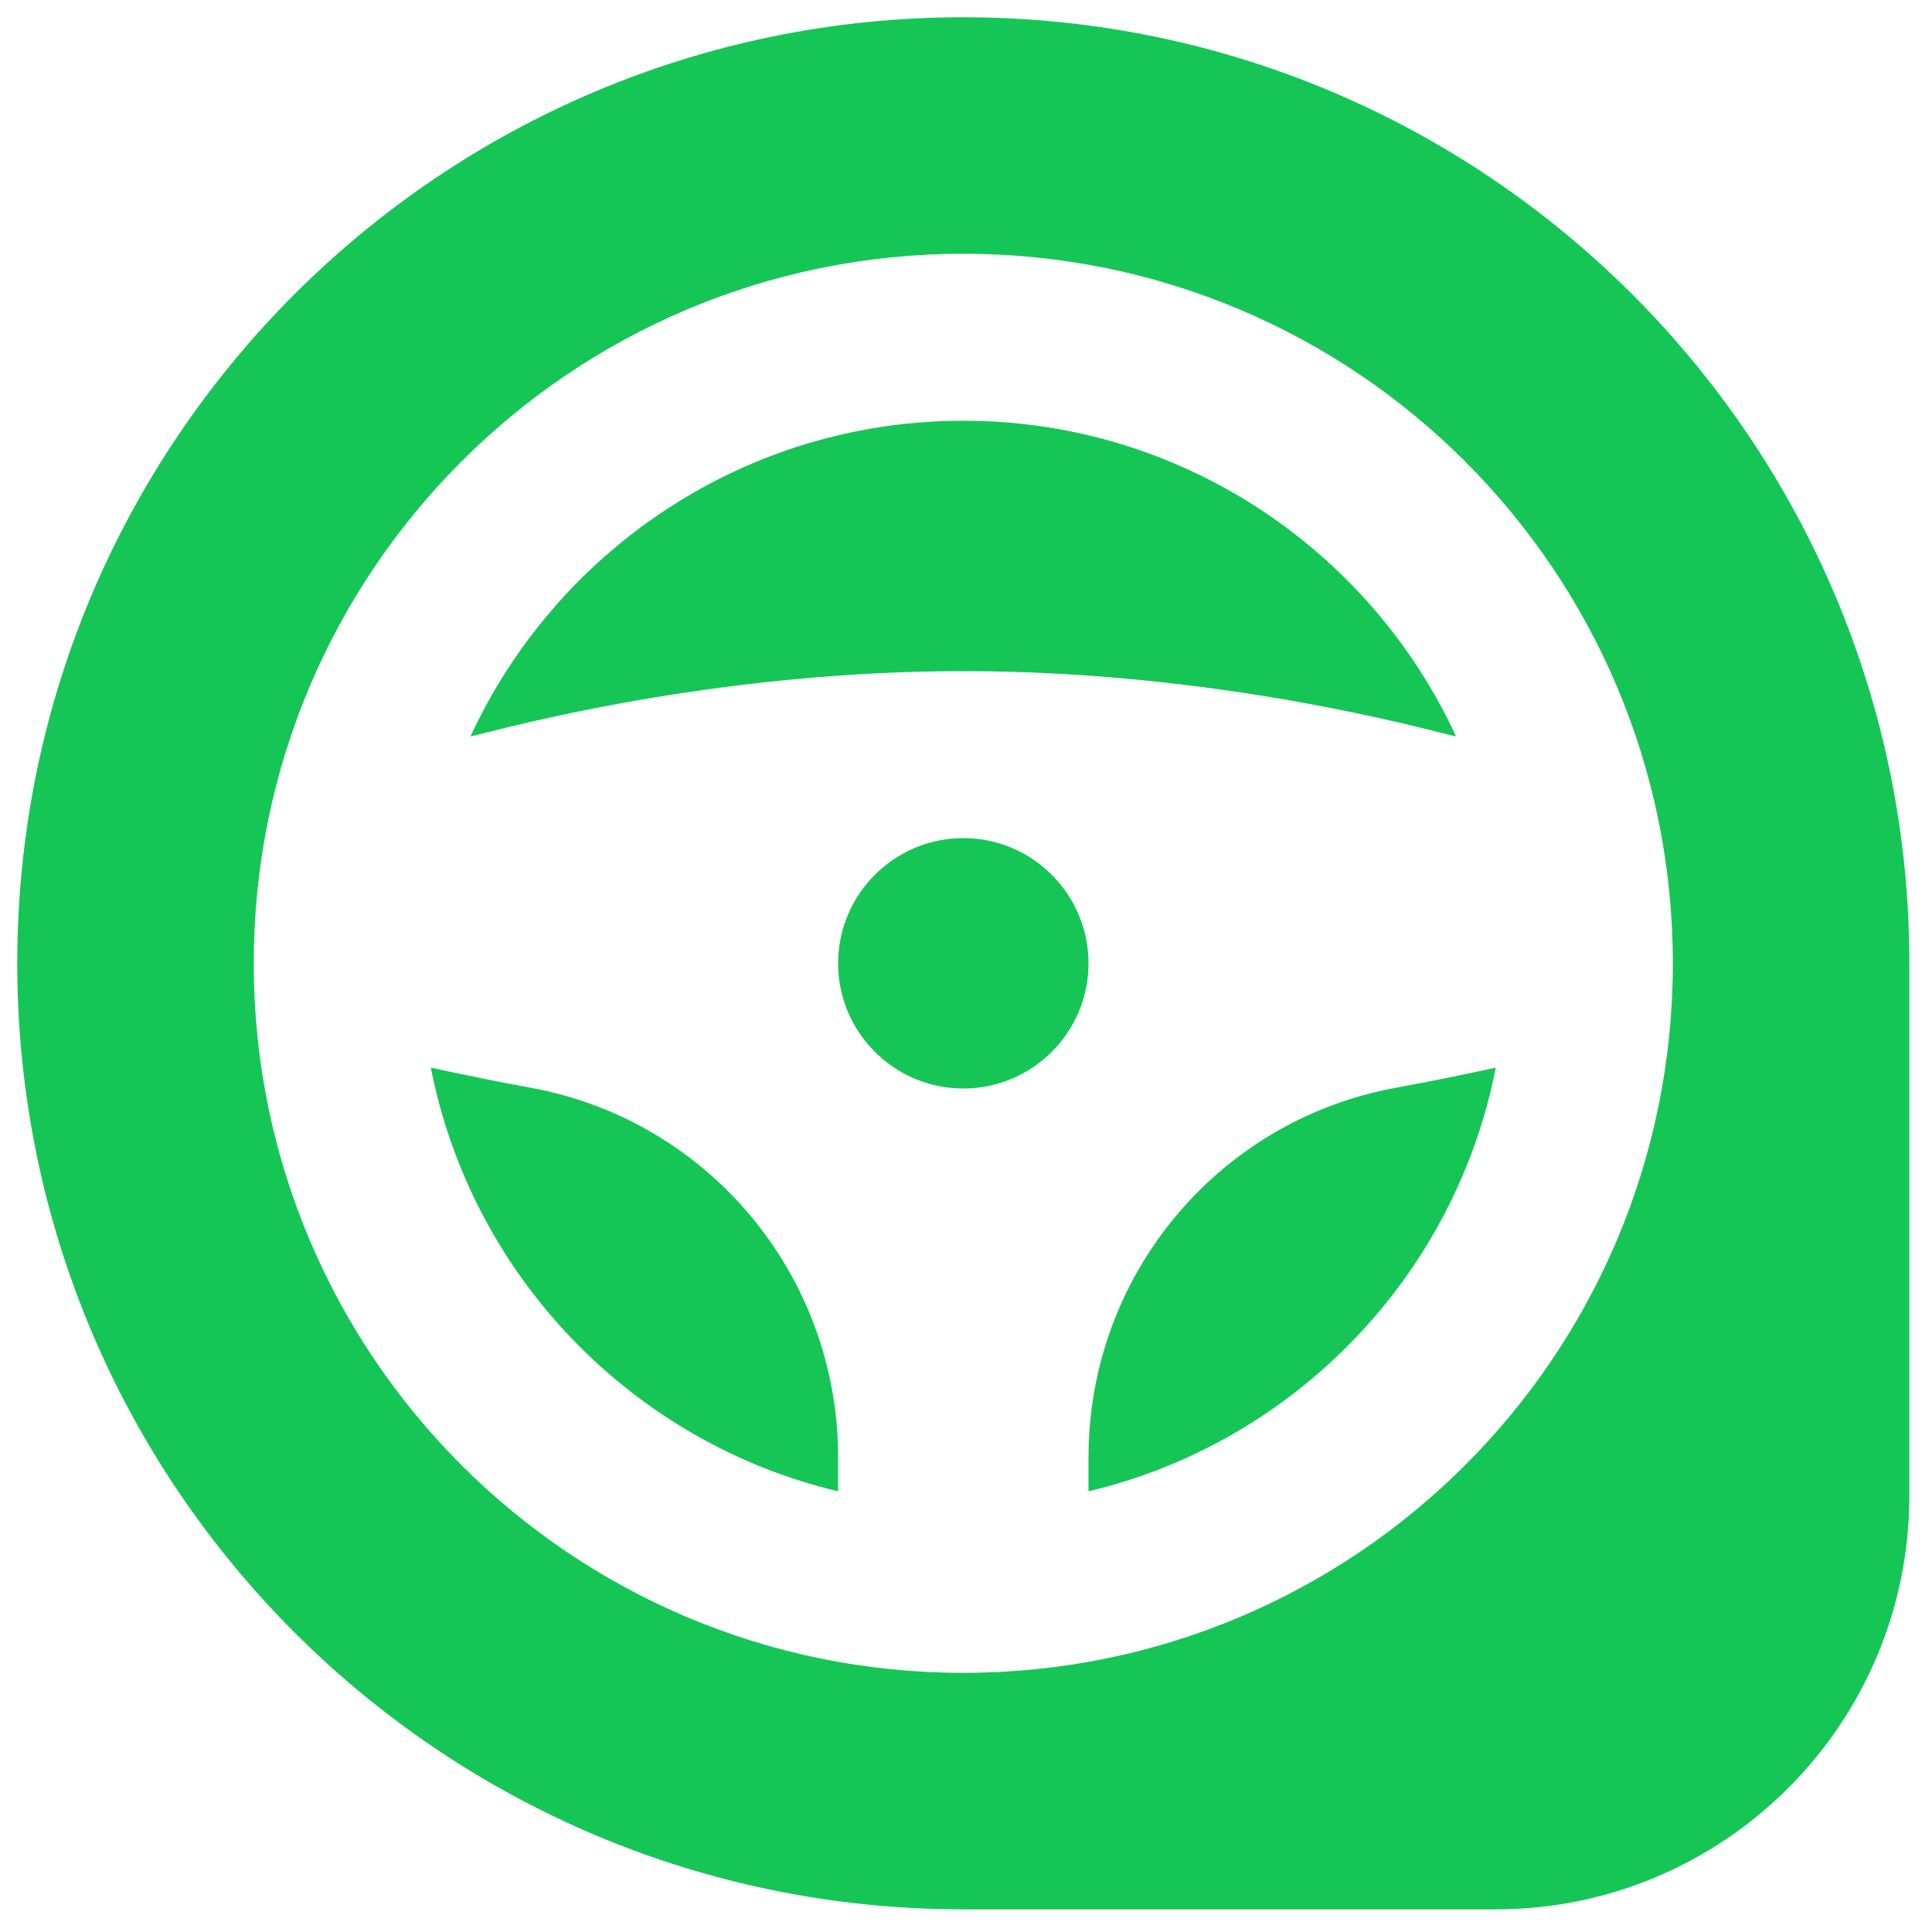 <svg width="56" height="56" viewBox="0 0 56 56" fill="none" xmlns="http://www.w3.org/2000/svg">
<path fill-rule="evenodd" clip-rule="evenodd" d="M0.5 27.922C0.5 43.067 12.777 55.344 27.922 55.344H43.347C49.972 55.344 55.344 49.972 55.344 43.347V27.922C55.344 12.777 43.067 0.5 27.922 0.5C12.777 0.5 0.5 12.777 0.5 27.922ZM7.355 27.922C7.355 16.554 16.555 7.355 27.922 7.355C39.29 7.355 48.488 16.555 48.488 27.922C48.488 39.29 39.288 48.488 27.922 48.488C16.554 48.488 7.355 39.288 7.355 27.922ZM42.206 21.346C39.712 15.949 34.247 12.195 27.922 12.195C21.596 12.195 16.132 15.949 13.637 21.346C13.696 21.334 13.826 21.302 14.021 21.252C15.562 20.865 21.171 19.453 27.922 19.453C34.667 19.453 40.246 20.856 41.808 21.249C42.01 21.3 42.145 21.334 42.206 21.346ZM24.293 27.922C24.293 29.923 25.921 31.551 27.922 31.551C29.923 31.551 31.551 29.923 31.551 27.922C31.551 25.921 29.923 24.293 27.922 24.293C25.921 24.293 24.293 25.921 24.293 27.922ZM12.9 31.034C12.744 31.001 12.606 30.972 12.488 30.947C13.671 36.995 18.33 41.812 24.293 43.226V42.237C24.293 36.979 20.55 32.477 15.393 31.531C14.294 31.33 13.47 31.155 12.9 31.034ZM31.551 42.236V43.226C37.514 41.812 42.173 36.995 43.356 30.947C43.246 30.97 43.115 30.998 42.964 31.03C42.408 31.148 41.573 31.326 40.45 31.531C35.294 32.477 31.551 36.979 31.551 42.236Z" fill="#15C657"/>
</svg>
